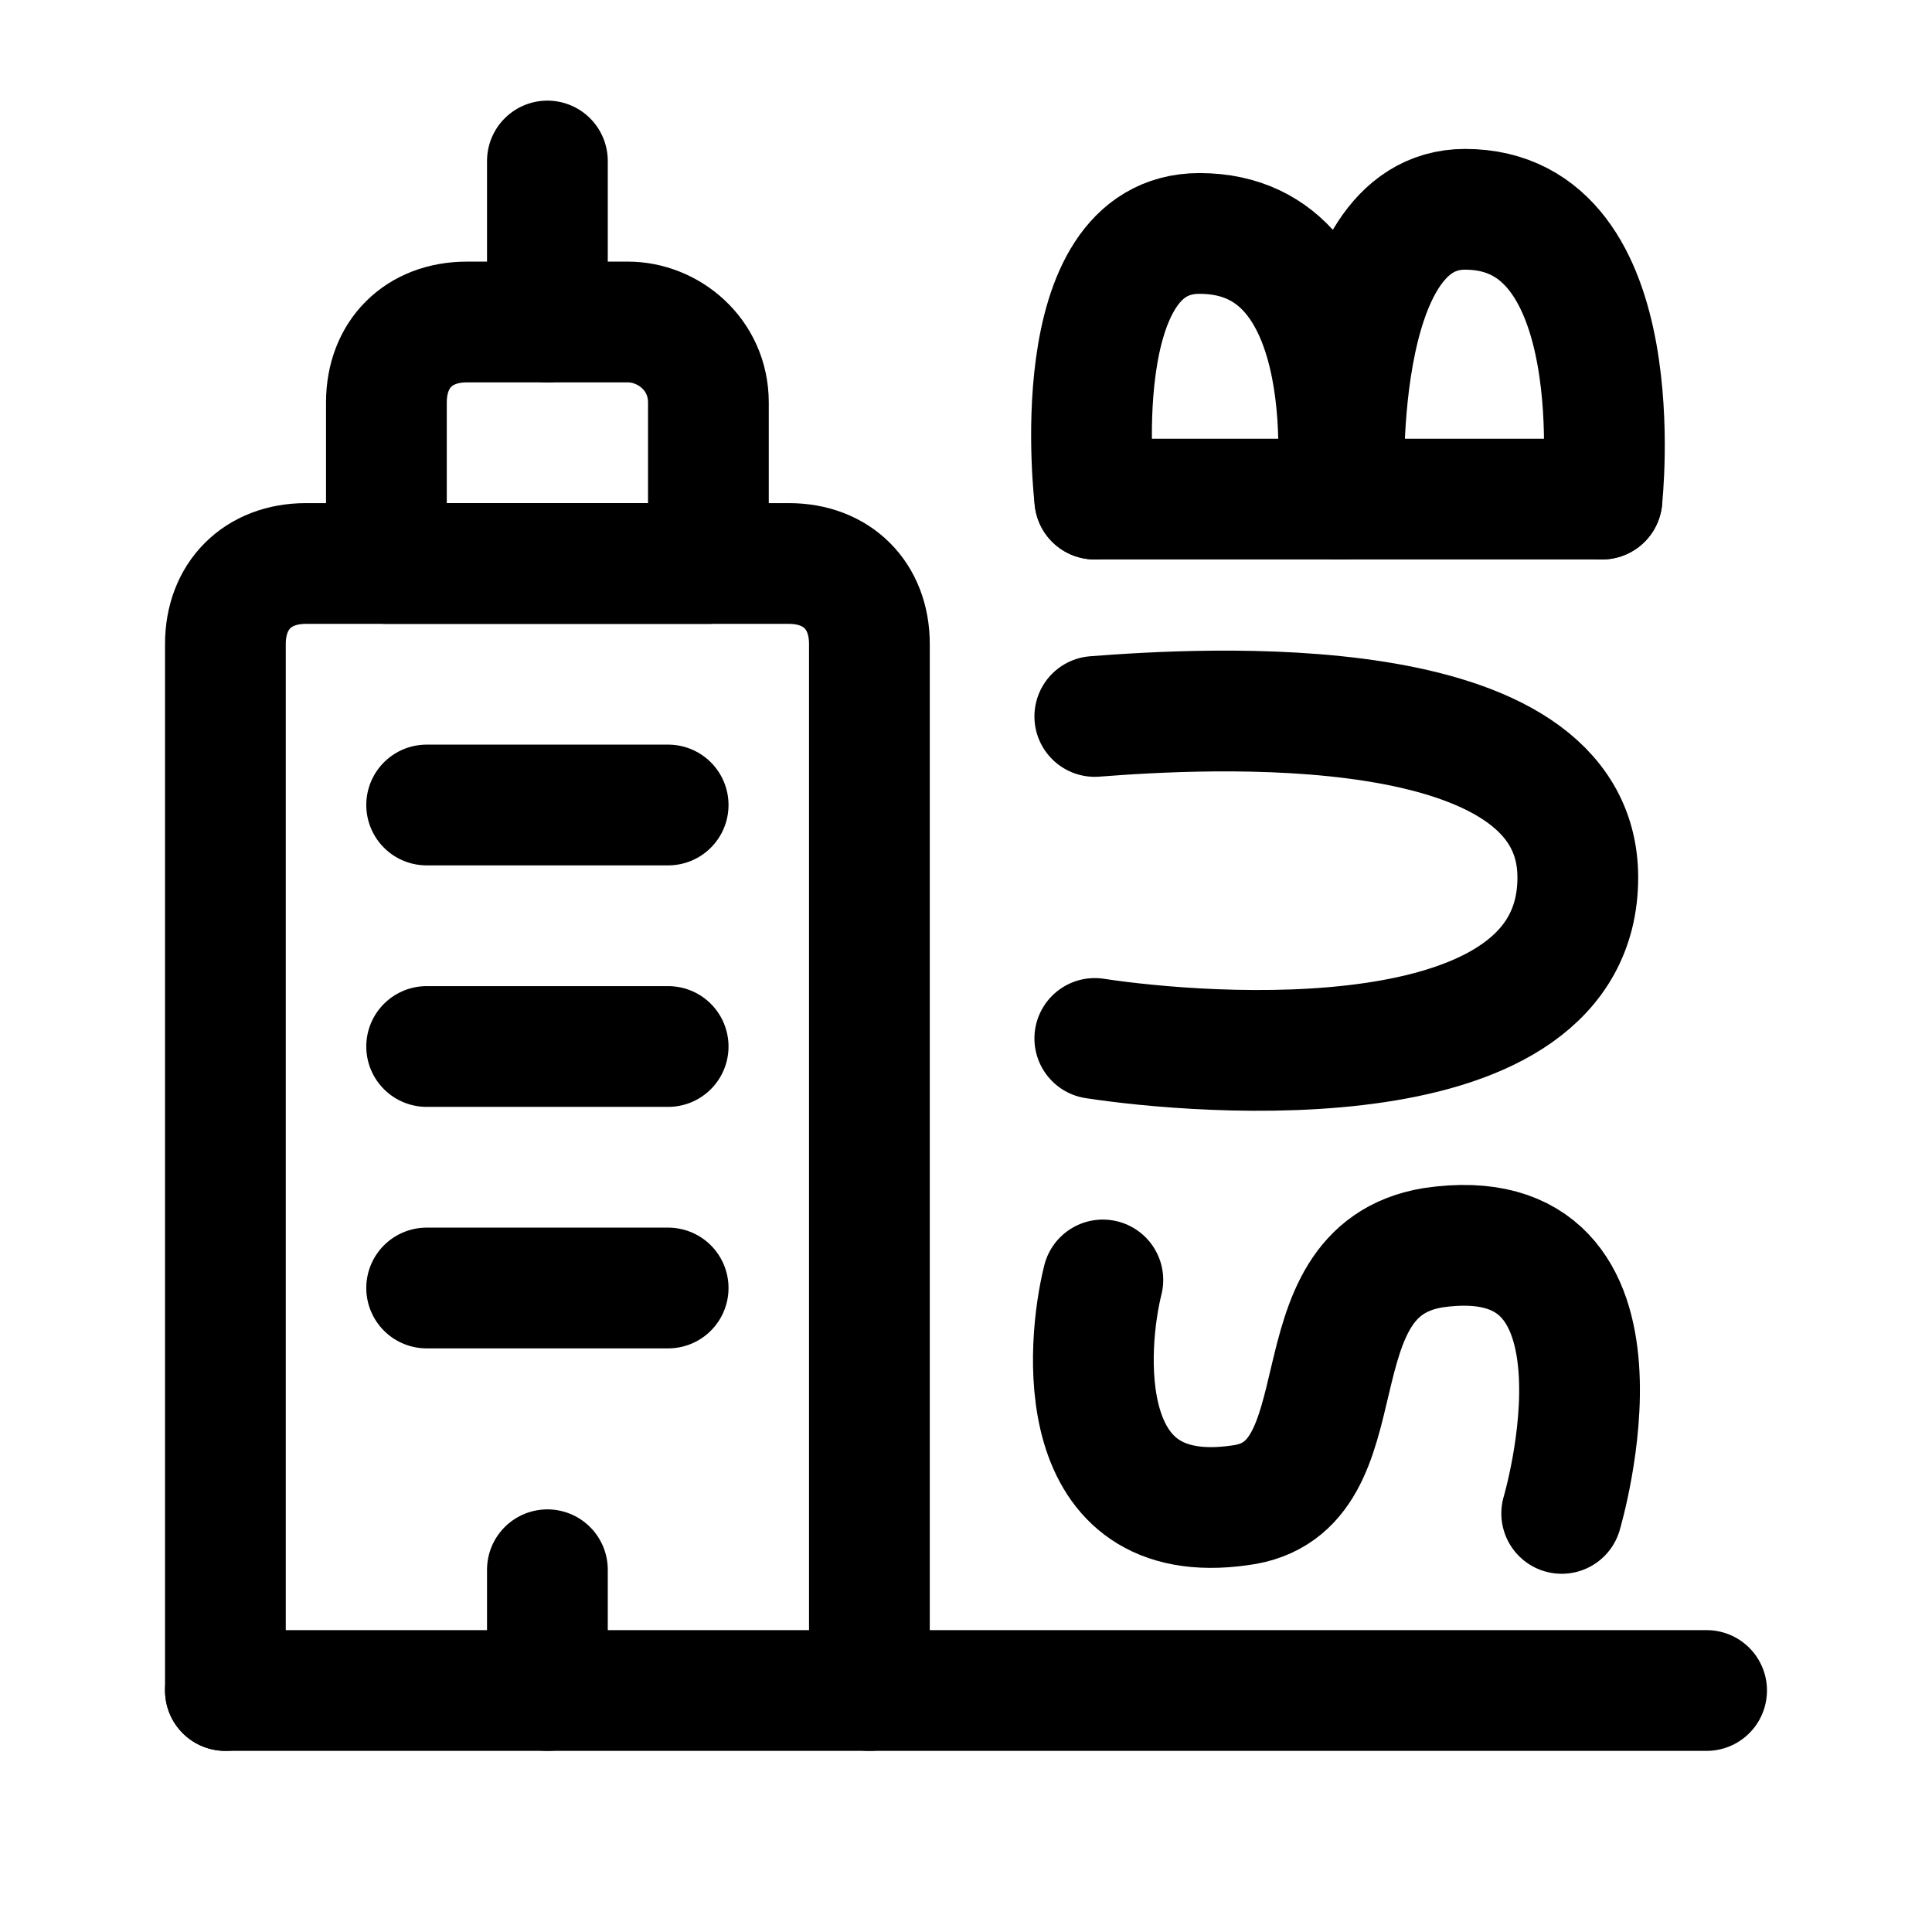 <?xml version="1.0" encoding="utf-8"?>
<!-- Generator: Adobe Illustrator 25.4.1, SVG Export Plug-In . SVG Version: 6.00 Build 0)  -->
<svg version="1.1" id="Ebene_1"
	xmlns="http://www.w3.org/2000/svg"
	xmlns:xlink="http://www.w3.org/1999/xlink" x="0px" y="0px" viewBox="0 0 24 24" style="enable-background:new 0 0 24 24;" xml:space="preserve">
	<g stroke-linecap="round" stroke-width="1.5" stroke="currentColor" fill="none" stroke-linejoin="round">
		<line x1="21.2" y1="21" x2="2.8" y2="21"/>
		<path d="M8.8,5L8.8,5v2h-4V5c0-0.6,0.4-1,1-1l0,0h2C8.3,4,8.8,4.4,8.8,5z"/>
		<line x1="6.8" y1="4" x2="6.8" y2="2"/>
		<path d="M2.8,21V8c0-0.6,0.4-1,1-1l0,0h6c0.6,0,1,0.4,1,1l0,0v13"/>
		<line x1="5.3" y1="16" x2="8.3" y2="16"/>
		<line x1="5.3" y1="13" x2="8.3" y2="13"/>
		<line x1="5.3" y1="10" x2="8.3" y2="10"/>
		<line x1="6.8" y1="21" x2="6.8" y2="19.5"/>
	</g>
	<g stroke-linecap="round" stroke-width="1.5" stroke="currentColor" fill="none" stroke-linejoin="round">
		<path d="M13.7,15.9c-0.2,0.8-0.4,3.1,1.7,2.8c1.6-0.2,0.6-2.9,2.4-3.2c2.7-0.4,1.6,3.3,1.6,3.3"/>
		<path d="M13.6,12.9c1.3,0.2,6,0.6,6-2c0-2.4-4.7-2.1-6-2"/>
		<line x1="13.6" y1="6.2" x2="19.9" y2="6.2"/>
		<path d="M16.6,6.2c0,0,0.4-3.3-1.7-3.3c-1.7,0-1.3,3.3-1.3,3.3"/>
		<path d="M19.9,6.2c0,0,0.4-3.6-1.7-3.6c-1.7,0-1.5,3.6-1.5,3.6"/>
	</g>
</svg>
